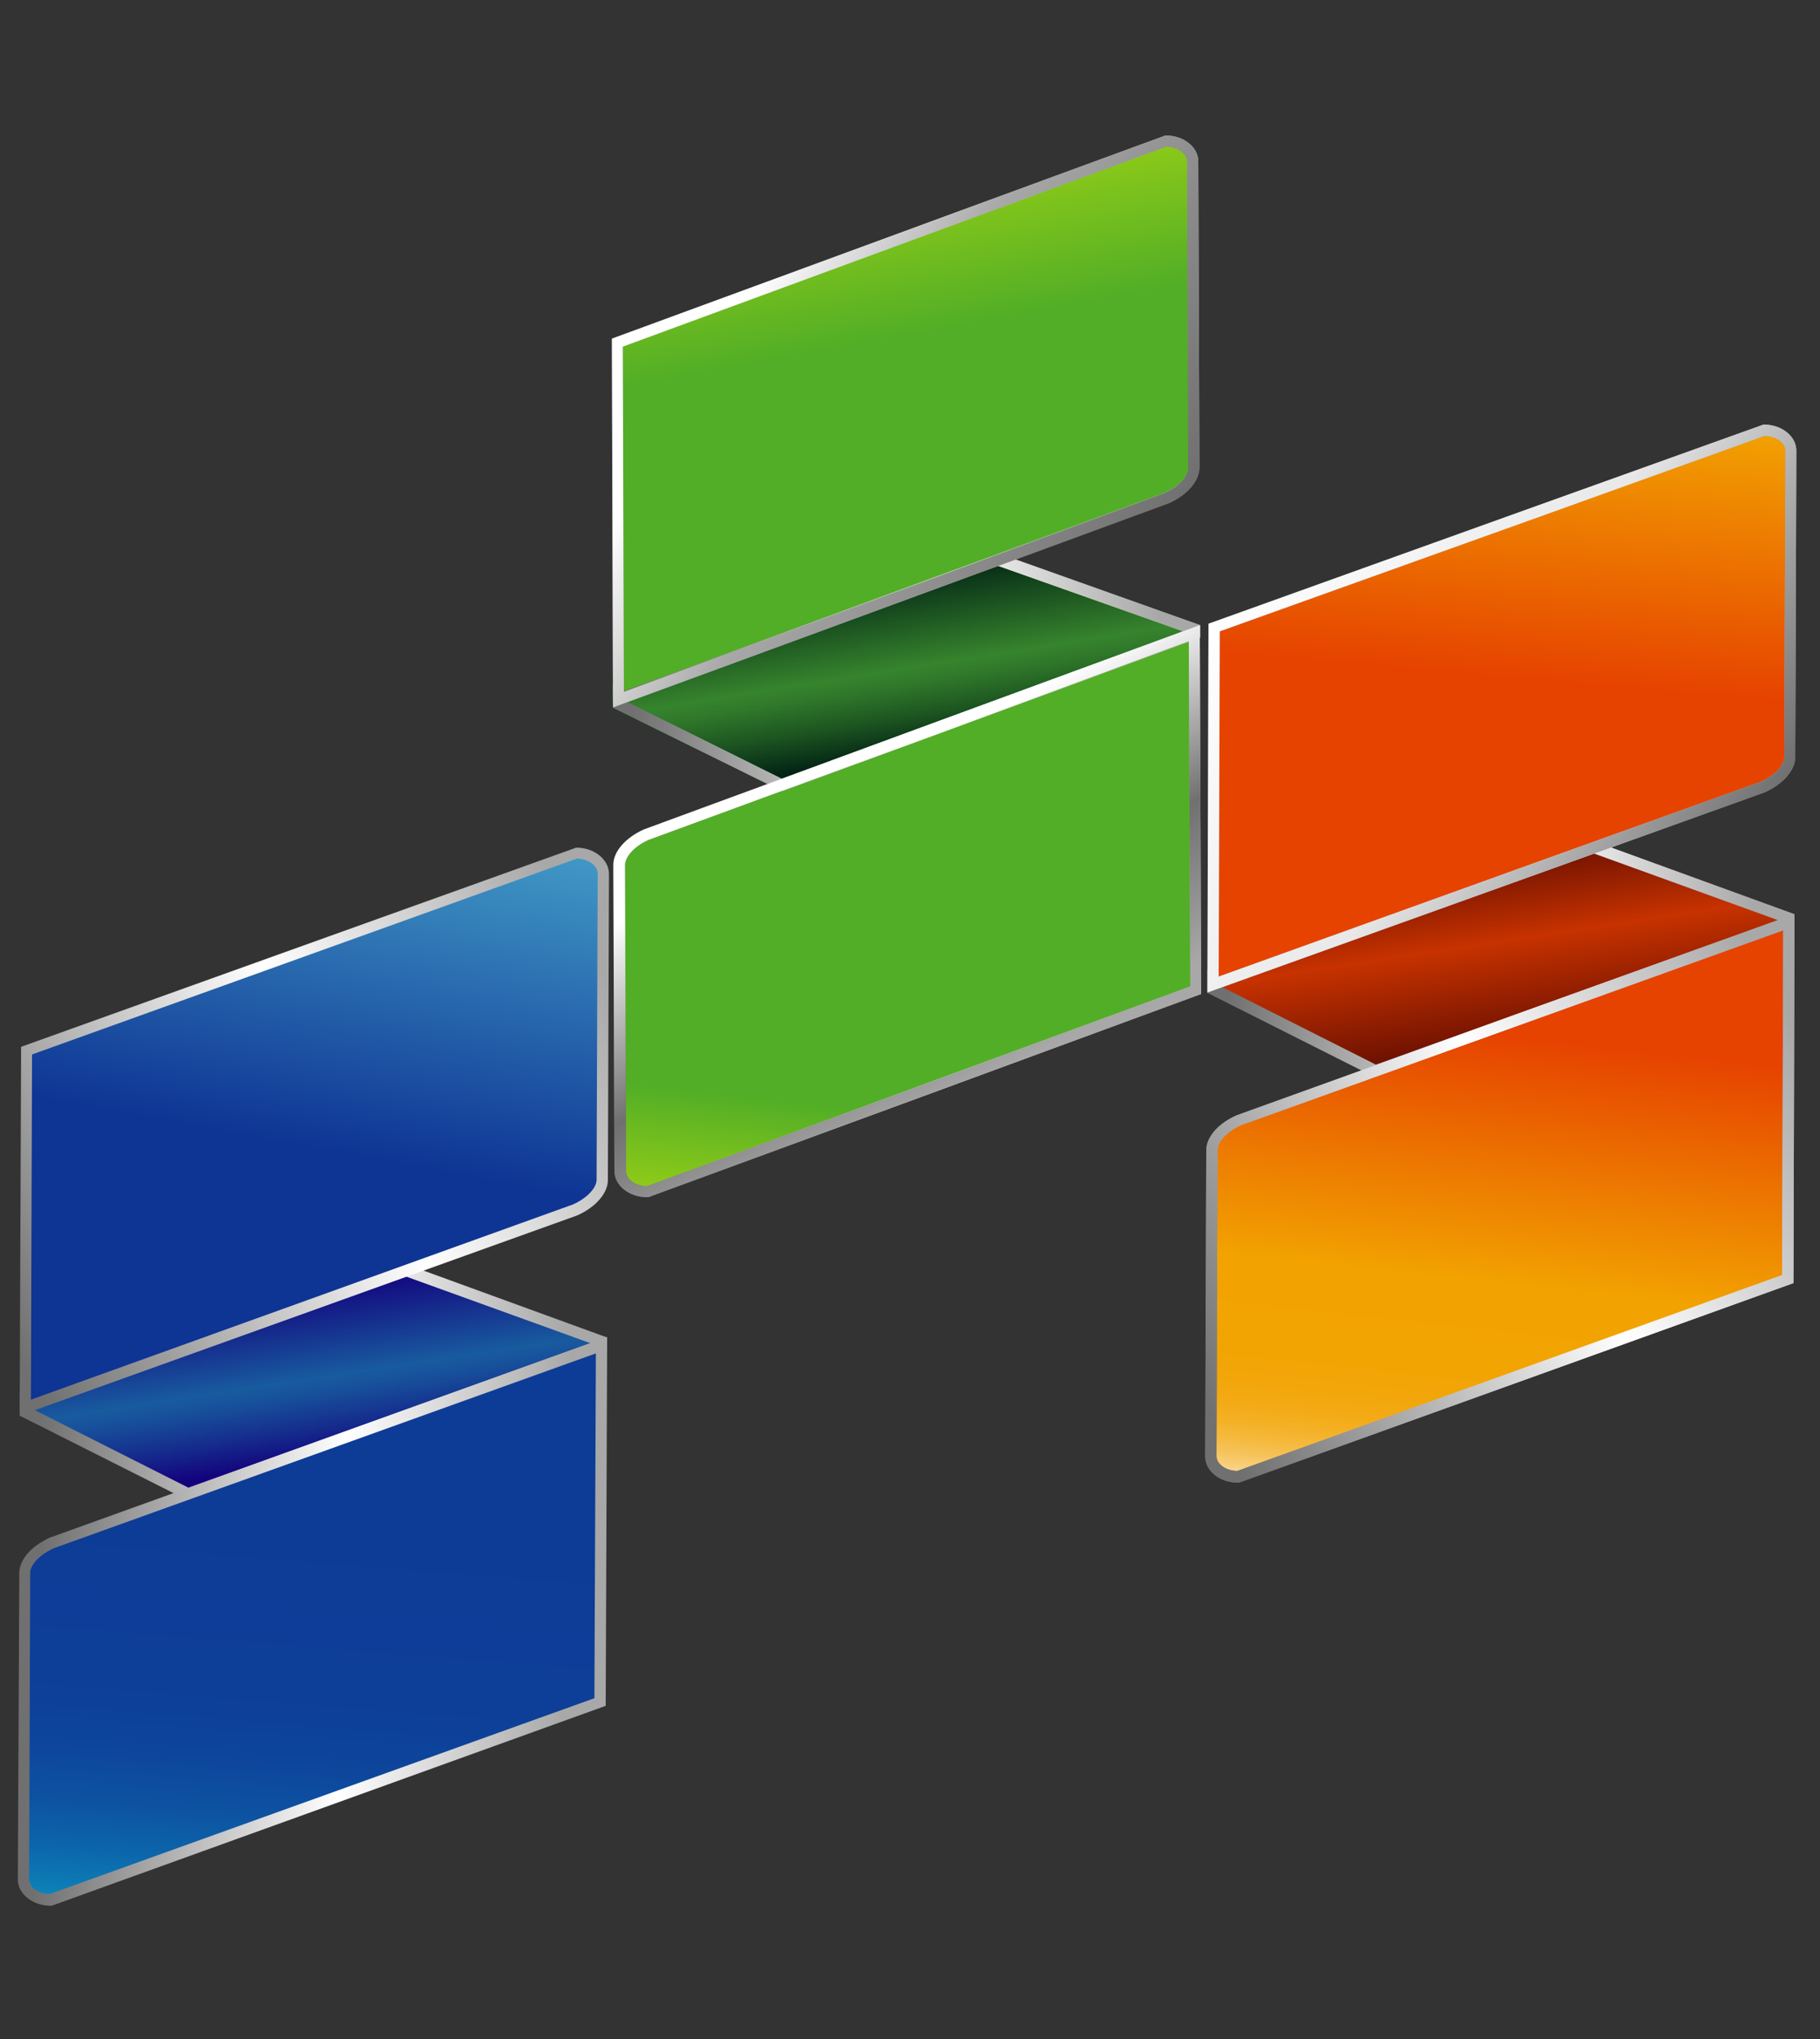 <?xml version="1.0" encoding="utf-8"?>
<!-- Generator: Adobe Illustrator 16.0.0, SVG Export Plug-In . SVG Version: 6.00 Build 0)  -->
<!DOCTYPE svg PUBLIC "-//W3C//DTD SVG 1.1//EN" "http://www.w3.org/Graphics/SVG/1.1/DTD/svg11.dtd">
<svg version="1.1" id="Layer_1" xmlns="http://www.w3.org/2000/svg" xmlns:xlink="http://www.w3.org/1999/xlink" x="0px" y="0px"
	 width="500px" height="560px" viewBox="0 0 500 560" enable-background="new 0 0 500 560" xml:space="preserve">
<rect x="0" y="0" width="500" height="560" fill="#333333" stroke="none"/>
<g>
	
		<linearGradient id="SVGID_1_" gradientUnits="userSpaceOnUse" x1="229.708" y1="331.736" x2="237.415" y2="381.284" gradientTransform="matrix(1 3.508803e-03 -3.508803e-03 1 -146.975 19.496)">
		<stop  offset="0" style="stop-color:#13007C"/>
		<stop  offset="0.538" style="stop-color:#185B9F"/>
		<stop  offset="0.632" style="stop-color:#174E9A"/>
		<stop  offset="0.804" style="stop-color:#152D8D"/>
		<stop  offset="1" style="stop-color:#13007C"/>
	</linearGradient>
	<polygon fill="url(#SVGID_1_)" points="51.7,409.3 6.1,387.4 100.8,346.7 164.9,368.6 98.3,392.5 	"/>
	
		<linearGradient id="SVGID_2_" gradientUnits="userSpaceOnUse" x1="7.787" y1="382.268" x2="168.829" y2="382.268" gradientTransform="matrix(1 2.230862e-02 -2.230862e-02 1 6.302 -5.504)">
		<stop  offset="3.518440e-02" style="stop-color:#707070"/>
		<stop  offset="0.548" style="stop-color:#FFFFFF"/>
		<stop  offset="0.929" style="stop-color:#A8A8A8"/>
	</linearGradient>
	<path fill="url(#SVGID_2_)" d="M51.7,412.1L5.4,388.8l0-3.6l0-2.7l99.8-37.6l61.5,22.4l0,1.7l0,1.7L51.7,412.1z M6.2,385.6l45.6,23
		l110.4-39.7l-57-20.6L6.2,385.6z"/>
	<g>
		
			<linearGradient id="SVGID_3_" gradientUnits="userSpaceOnUse" x1="232.737" y1="295.168" x2="256.982" y2="160.476" gradientTransform="matrix(1 3.508803e-03 -3.508803e-03 1 -146.975 19.496)">
			<stop  offset="0" style="stop-color:#0E3494"/>
			<stop  offset="0.929" style="stop-color:#53BED8"/>
		</linearGradient>
		
			<linearGradient id="SVGID_4_" gradientUnits="userSpaceOnUse" x1="154.533" y1="290.287" x2="314.171" y2="290.287" gradientTransform="matrix(1 3.508803e-03 -3.508803e-03 1 -146.975 19.496)">
			<stop  offset="0" style="stop-color:#0D3C97"/>
			<stop  offset="0.522" style="stop-color:#9CDAE9"/>
			<stop  offset="0.929" style="stop-color:#0BA2C7"/>
		</linearGradient>
		<path fill="url(#SVGID_3_)" stroke="url(#SVGID_4_)" stroke-width="1.387" d="M165.4,324c0,3.1-3.2,6.3-7.5,8.3l-25.1,9L7,386.6
			c0.1-39.8,0.2-59,0.3-98.1l151-54.3c4.1,0,7.5,2.5,7.5,5.6L165.4,324z"/>
		
			<linearGradient id="SVGID_5_" gradientUnits="userSpaceOnUse" x1="-7.916" y1="366.792" x2="177.556" y2="259.709" gradientTransform="matrix(1 2.230862e-02 -2.230862e-02 1 6.302 -5.504)">
			<stop  offset="3.518440e-02" style="stop-color:#707070"/>
			<stop  offset="0.548" style="stop-color:#FFFFFF"/>
			<stop  offset="0.929" style="stop-color:#A8A8A8"/>
		</linearGradient>
		<path fill="url(#SVGID_5_)" d="M5.4,388.8l0.4-101.3l152.5-54.7c5,0,9,3.3,9,7.2l-0.3,84.1c0,3.6-3.3,7.4-8.4,9.7L5.4,388.8z
			 M8.8,289.6l-0.3,94.8l148.9-53.6c3.8-1.7,6.5-4.5,6.5-6.8l0.3-84.1c0-2.2-2.6-4-5.7-4.1L8.8,289.6z"/>
	</g>
	<g>
		
			<linearGradient id="SVGID_6_" gradientUnits="userSpaceOnUse" x1="226.006" y1="540.066" x2="236.781" y2="397.293" gradientTransform="matrix(1 3.508803e-03 -3.508803e-03 1 -146.975 19.496)">
			<stop  offset="0" style="stop-color:#9CDAE9"/>
			<stop  offset="0.176" style="stop-color:#0BA2C7"/>
			<stop  offset="0.198" style="stop-color:#0B97C2"/>
			<stop  offset="0.266" style="stop-color:#0C7BB5"/>
			<stop  offset="0.342" style="stop-color:#0C64AA"/>
			<stop  offset="0.43" style="stop-color:#0D52A1"/>
			<stop  offset="0.535" style="stop-color:#0D459B"/>
			<stop  offset="0.675" style="stop-color:#0D3E98"/>
			<stop  offset="1" style="stop-color:#0D3C97"/>
		</linearGradient>
		
			<linearGradient id="SVGID_7_" gradientUnits="userSpaceOnUse" x1="154.542" y1="425.206" x2="314.176" y2="425.206" gradientTransform="matrix(1 3.508803e-03 -3.508803e-03 1 -146.975 19.496)">
			<stop  offset="0" style="stop-color:#0D3C97"/>
			<stop  offset="0.522" style="stop-color:#9CDAE9"/>
			<stop  offset="0.929" style="stop-color:#0BA2C7"/>
		</linearGradient>
		<path fill="url(#SVGID_6_)" stroke="url(#SVGID_7_)" stroke-width="1.387" d="M6.8,432c0-3.1,3.2-6.3,7.5-8.3l86.1-31l64.8-23.3
			c-0.1,39.8-0.2,59-0.3,98L14,521.8c-4.1,0-7.4-2.6-7.4-5.7L6.8,432z"/>
		
			<linearGradient id="SVGID_8_" gradientUnits="userSpaceOnUse" x1="8.725" y1="448.836" x2="170.67" y2="448.836" gradientTransform="matrix(1 2.230862e-02 -2.230862e-02 1 6.302 -5.504)">
			<stop  offset="3.518440e-02" style="stop-color:#707070"/>
			<stop  offset="0.548" style="stop-color:#FFFFFF"/>
			<stop  offset="0.929" style="stop-color:#A8A8A8"/>
		</linearGradient>
		<path fill="url(#SVGID_8_)" d="M14.2,523.4l-0.3,0c-5,0-9-3.3-9-7.2L5.3,432c0-3.6,3.3-7.4,8.4-9.7l153.1-55.1l-0.4,101.3
			L14.2,523.4z M163.7,371.7L14.8,425.2c-3.8,1.7-6.5,4.5-6.5,6.8l-0.3,84.1c0,2.2,2.5,4,5.6,4.1l149.7-53.8L163.7,371.7z"/>
	</g>
</g>
<g>
	<g>
		
			<linearGradient id="SVGID_9_" gradientUnits="userSpaceOnUse" x1="391.926" y1="136.111" x2="399.634" y2="185.668" gradientTransform="matrix(1 -3.464422e-03 3.464422e-03 1 -148.078 22.268)">
			<stop  offset="0" style="stop-color:#032515"/>
			<stop  offset="0.538" style="stop-color:#36842D"/>
			<stop  offset="0.629" style="stop-color:#2F772A"/>
			<stop  offset="0.795" style="stop-color:#1D5621"/>
			<stop  offset="1" style="stop-color:#032515"/>
		</linearGradient>
		<polygon fill="url(#SVGID_9_)" points="214.8,214.5 169.1,192.9 263.5,151.5 327.8,173 261.3,197.4 		"/>
		
			<linearGradient id="SVGID_10_" gradientUnits="userSpaceOnUse" x1="166.273" y1="183.637" x2="327.325" y2="183.637" gradientTransform="matrix(1 1.533655e-02 -1.533655e-02 1 5.022 -3.8)">
			<stop  offset="3.518440e-02" style="stop-color:#20902F"/>
			<stop  offset="0.548" style="stop-color:#FFFFFF"/>
			<stop  offset="0.929" style="stop-color:#8FCB18"/>
		</linearGradient>
		<path fill="url(#SVGID_10_)" d="M214.9,217.3l-46.5-22.9l-0.1-3.6l0-2.7l99.6-38.3l61.7,21.9l0,1.7l0,1.7L214.9,217.3z
			 M169.1,191.2l45.7,22.7L325,173.4l-57.1-20.2L169.1,191.2z"/>
		<g>
			
				<linearGradient id="SVGID_11_" gradientUnits="userSpaceOnUse" x1="399.596" y1="114.039" x2="383.474" y2="24.834" gradientTransform="matrix(1 -3.464422e-03 3.464422e-03 1 -148.078 22.268)">
				<stop  offset="0.47" style="stop-color:#52AE26"/>
				<stop  offset="0.929" style="stop-color:#8FCB18"/>
			</linearGradient>
			
				<linearGradient id="SVGID_12_" gradientUnits="userSpaceOnUse" x1="316.712" y1="94.668" x2="476.359" y2="94.668" gradientTransform="matrix(1 -3.464422e-03 3.464422e-03 1 -148.078 22.268)">
				<stop  offset="3.518440e-02" style="stop-color:#20902F"/>
				<stop  offset="0.548" style="stop-color:#FFFFFF"/>
				<stop  offset="0.929" style="stop-color:#8FCB18"/>
			</linearGradient>
			<path fill="url(#SVGID_11_)" stroke="url(#SVGID_12_)" stroke-width="1.387" d="M327.9,128.5c0,3.1-3.1,6.4-7.4,8.3l-25,9.2
				l-125.6,46.2c-0.2-39.8-0.2-59-0.3-98l150.6-55.4c4.1,0,7.5,2.5,7.5,5.6L327.9,128.5z"/>
			
				<linearGradient id="SVGID_13_" gradientUnits="userSpaceOnUse" x1="164.499" y1="115.869" x2="326.44" y2="115.869" gradientTransform="matrix(1 1.533655e-02 -1.533655e-02 1 5.022 -3.8)">
				<stop  offset="3.518440e-02" style="stop-color:#707070"/>
				<stop  offset="0.548" style="stop-color:#FFFFFF"/>
				<stop  offset="0.929" style="stop-color:#A8A8A8"/>
			</linearGradient>
			<path fill="url(#SVGID_13_)" d="M168.4,194.3L168.1,93l152.1-55.8c5,0,9,3.2,9,7.1l0.3,84.1c0,3.6-3.3,7.4-8.3,9.7L168.4,194.3z
				 M171.1,95.1l0.3,94.8L320,135.3c3.8-1.7,6.5-4.5,6.5-6.9l-0.3-84.1c0-2.2-2.6-4-5.7-4.1L171.1,95.1z"/>
		</g>
		<g>
			
				<linearGradient id="SVGID_14_" gradientUnits="userSpaceOnUse" x1="393.975" y1="256.034" x2="386.998" y2="316.732" gradientTransform="matrix(1 -3.464422e-03 3.464422e-03 1 -148.078 22.268)">
				<stop  offset="0.47" style="stop-color:#52AE26"/>
				<stop  offset="0.929" style="stop-color:#8FCB18"/>
			</linearGradient>
			
				<linearGradient id="SVGID_15_" gradientUnits="userSpaceOnUse" x1="316.71" y1="229.556" x2="476.366" y2="229.556" gradientTransform="matrix(1 -3.464422e-03 3.464422e-03 1 -148.078 22.268)">
				<stop  offset="3.518440e-02" style="stop-color:#20902F"/>
				<stop  offset="0.548" style="stop-color:#FFFFFF"/>
				<stop  offset="0.929" style="stop-color:#8FCB18"/>
			</linearGradient>
			<path fill="url(#SVGID_14_)" stroke="url(#SVGID_15_)" stroke-width="1.387" d="M170.1,237.6c0-3.1,3.2-6.4,7.5-8.3l85.9-31.6
				l64.7-23.8c0.2,39.8,0.2,59,0.3,98.1l-150.6,55.3c-4.1,0-7.5-2.5-7.5-5.6L170.1,237.6z"/>
			
				<linearGradient id="SVGID_16_" gradientUnits="userSpaceOnUse" x1="167.206" y1="250.225" x2="329.18" y2="250.225" gradientTransform="matrix(1 1.533655e-02 -1.533655e-02 1 5.022 -3.8)">
				<stop  offset="3.518440e-02" style="stop-color:#707070"/>
				<stop  offset="0.548" style="stop-color:#FFFFFF"/>
				<stop  offset="0.929" style="stop-color:#A8A8A8"/>
			</linearGradient>
			<path fill="url(#SVGID_16_)" d="M178.1,328.8l-0.3,0c-5,0-9-3.2-9-7.2l-0.3-84.1c0-3.6,3.3-7.4,8.4-9.7l152.7-56.1L330,273
				L178.1,328.8z M326.6,176.1l-148.5,54.6c-3.8,1.7-6.4,4.6-6.4,6.9l0.3,84.1c0,2.2,2.6,4,5.7,4.1l149.3-54.9L326.6,176.1z"/>
		</g>
	</g>
	
		<linearGradient id="SVGID_17_" gradientUnits="userSpaceOnUse" x1="166.325" y1="184.759" x2="327.325" y2="184.759" gradientTransform="matrix(1 1.533655e-02 -1.533655e-02 1 5.022 -3.8)">
		<stop  offset="3.518440e-02" style="stop-color:#707070"/>
		<stop  offset="0.548" style="stop-color:#FFFFFF"/>
		<stop  offset="0.929" style="stop-color:#A8A8A8"/>
	</linearGradient>
	<path fill="url(#SVGID_17_)" d="M214.9,217.3l-46.4-22.9l0-3.6l0.1,0l106.1-38.7l55.1,19.6l0,1.7l0,1.7L214.9,217.3z M169.1,191.2
		l45.7,22.7L325,173.4l-50.7-18L169.1,191.2z"/>
	
		<linearGradient id="SVGID_18_" gradientUnits="userSpaceOnUse" x1="174.711" y1="76.66" x2="311.279" y2="155.507" gradientTransform="matrix(1 1.533655e-02 -1.533655e-02 1 5.022 -3.8)">
		<stop  offset="0.168" style="stop-color:#FFFFFF"/>
		<stop  offset="0.459" style="stop-color:#A8A8A8"/>
		<stop  offset="1" style="stop-color:#707070"/>
	</linearGradient>
	<path fill="url(#SVGID_18_)" d="M168.4,194.3L168.1,93l152.1-55.8c5,0,9,3.2,9,7.2l0.3,84.1c0,3.6-3.2,7.4-8.3,9.7L168.4,194.3z
		 M171.1,95.2l0.3,94.8L320,135.4c3.8-1.7,6.4-4.5,6.4-6.9l-0.3-84.1c0-2.2-2.6-4-5.7-4.1L171.1,95.2z"/>
	
		<linearGradient id="SVGID_19_" gradientUnits="userSpaceOnUse" x1="221.845" y1="202.088" x2="278.856" y2="300.834" gradientTransform="matrix(1 1.533655e-02 -1.533655e-02 1 5.022 -3.8)">
		<stop  offset="0.168" style="stop-color:#FFFFFF"/>
		<stop  offset="0.587" style="stop-color:#707070"/>
		<stop  offset="0.929" style="stop-color:#A8A8A8"/>
	</linearGradient>
	<path fill="url(#SVGID_19_)" d="M178.1,328.8l-0.3,0c-5,0-9-3.2-9-7.2l-0.3-84.1c0-3.6,3.3-7.4,8.4-9.7l152.7-56.1L330,273
		L178.1,328.8z M326.6,176.1l-148.5,54.6c-3.8,1.7-6.4,4.6-6.4,6.9l0.3,84.1c0,2.2,2.6,4,5.7,4.1l149.3-54.9L326.6,176.1z"/>
</g>
<g>
	
		<linearGradient id="SVGID_20_" gradientUnits="userSpaceOnUse" x1="331.361" y1="259.953" x2="492.396" y2="259.953" gradientTransform="matrix(1 2.230862e-02 -2.230862e-02 1 6.302 -5.504)">
		<stop  offset="3.518440e-02" style="stop-color:#707070"/>
		<stop  offset="0.548" style="stop-color:#FFFFFF"/>
		<stop  offset="0.929" style="stop-color:#A8A8A8"/>
	</linearGradient>
	<path fill="url(#SVGID_20_)" d="M377.9,295.9l-46.3-23.3l0-3.6l0,0L438,231.1l55,20l0,1.7l0,1.7L377.9,295.9z M332.4,269.4l45.6,23
		l110.4-39.7l-50.6-18.3L332.4,269.4z"/>
	<g>
		
			<linearGradient id="SVGID_21_" gradientUnits="userSpaceOnUse" x1="555.546" y1="214.419" x2="563.254" y2="263.969" gradientTransform="matrix(1 3.508803e-03 -3.508803e-03 1 -146.975 19.496)">
			<stop  offset="1.239640e-02" style="stop-color:#701201"/>
			<stop  offset="0.461" style="stop-color:#C73200"/>
			<stop  offset="1" style="stop-color:#701201"/>
		</linearGradient>
		<polygon fill="url(#SVGID_21_)" points="377.9,293.1 332.3,271.2 427,230.5 491.2,252.4 424.5,276.4 		"/>
		
			<linearGradient id="SVGID_22_" gradientUnits="userSpaceOnUse" x1="331.338" y1="258.832" x2="492.396" y2="258.832" gradientTransform="matrix(1 2.230862e-02 -2.230862e-02 1 6.302 -5.504)">
			<stop  offset="3.518440e-02" style="stop-color:#707070"/>
			<stop  offset="0.548" style="stop-color:#FFFFFF"/>
			<stop  offset="0.929" style="stop-color:#A8A8A8"/>
		</linearGradient>
		<path fill="url(#SVGID_22_)" d="M377.9,295.9l-46.3-23.3l0-3.6l0-2.7l99.8-37.6l61.6,22.4l0,1.7l0,1.7L377.9,295.9z M332.4,269.4
			l45.6,23l110.4-39.7l-56.9-20.6L332.4,269.4z"/>
		<g>
			
				<linearGradient id="SVGID_23_" gradientUnits="userSpaceOnUse" x1="560.432" y1="165.328" x2="569.871" y2="52.078" gradientTransform="matrix(1 3.508803e-03 -3.508803e-03 1 -146.975 19.496)">
				<stop  offset="8.410400e-03" style="stop-color:#E64300"/>
				<stop  offset="0.664" style="stop-color:#F2A301"/>
				<stop  offset="1" style="stop-color:#FFFFFF"/>
			</linearGradient>
			
				<linearGradient id="SVGID_24_" gradientUnits="userSpaceOnUse" x1="480.33" y1="172.945" x2="639.974" y2="172.945" gradientTransform="matrix(1 3.508803e-03 -3.508803e-03 1 -146.975 19.496)">
				<stop  offset="8.410400e-03" style="stop-color:#F77200"/>
				<stop  offset="0.41" style="stop-color:#FCC5D2"/>
				<stop  offset="0.932" style="stop-color:#F2A301"/>
			</linearGradient>
			<path fill="url(#SVGID_23_)" stroke="url(#SVGID_24_)" stroke-width="1.387" d="M491.6,207.9c0,3.1-3.2,6.4-7.5,8.2l-25.1,9
				l-125.9,45.3c0.1-39.8,0.2-59,0.3-98.1l151-54.3c4.1,0,7.5,2.6,7.4,5.7L491.6,207.9z"/>
			
				<linearGradient id="SVGID_25_" gradientUnits="userSpaceOnUse" x1="329.562" y1="191.061" x2="491.501" y2="191.061" gradientTransform="matrix(1 2.230862e-02 -2.230862e-02 1 6.302 -5.504)">
				<stop  offset="3.518440e-02" style="stop-color:#707070"/>
				<stop  offset="0.548" style="stop-color:#FFFFFF"/>
				<stop  offset="0.929" style="stop-color:#A8A8A8"/>
			</linearGradient>
			<path fill="url(#SVGID_25_)" d="M331.7,272.6l0.3-101.3l152.5-54.7c5,0,9,3.2,9,7.2l-0.3,84.1c0,3.6-3.3,7.4-8.4,9.7L331.7,272.6
				z M335.1,173.4l-0.3,94.8l148.9-53.5c3.8-1.7,6.5-4.5,6.5-6.8l0.3-84.1c0-2.2-2.5-4-5.7-4.1L335.1,173.4z"/>
		</g>
		<g>
			
				<linearGradient id="SVGID_26_" gradientUnits="userSpaceOnUse" x1="551.206" y1="397.13" x2="565.361" y2="262.656" gradientTransform="matrix(1 3.508803e-03 -3.508803e-03 1 -146.975 19.496)">
				<stop  offset="0" style="stop-color:#FFFFFF"/>
				<stop  offset="3.207154e-03" style="stop-color:#FFFCF7"/>
				<stop  offset="2.295313e-02" style="stop-color:#FCEBC9"/>
				<stop  offset="4.516690e-02" style="stop-color:#FADC9E"/>
				<stop  offset="6.903951e-02" style="stop-color:#F8CE78"/>
				<stop  offset="9.502844e-02" style="stop-color:#F6C258"/>
				<stop  offset="0.124" style="stop-color:#F5B93C"/>
				<stop  offset="0.156" style="stop-color:#F4B126"/>
				<stop  offset="0.194" style="stop-color:#F3AA15"/>
				<stop  offset="0.241" style="stop-color:#F2A60A"/>
				<stop  offset="0.306" style="stop-color:#F2A403"/>
				<stop  offset="0.489" style="stop-color:#F2A301"/>
				<stop  offset="0.992" style="stop-color:#E64300"/>
			</linearGradient>
			
				<linearGradient id="SVGID_27_" gradientUnits="userSpaceOnUse" x1="480.334" y1="307.859" x2="639.992" y2="307.859" gradientTransform="matrix(1 3.508803e-03 -3.508803e-03 1 -146.975 19.496)">
				<stop  offset="8.410400e-03" style="stop-color:#F77200"/>
				<stop  offset="0.41" style="stop-color:#FCC5D2"/>
				<stop  offset="0.932" style="stop-color:#F2A301"/>
			</linearGradient>
			<path fill="url(#SVGID_26_)" stroke="url(#SVGID_27_)" stroke-width="1.387" d="M333,315.8c0-3.1,3.2-6.3,7.5-8.2l86.1-31
				l64.8-23.3c-0.1,39.8-0.2,59-0.3,98l-151,54.3c-4.1,0-7.5-2.6-7.5-5.7L333,315.8z"/>
			
				<linearGradient id="SVGID_28_" gradientUnits="userSpaceOnUse" x1="322.682" y1="380.202" x2="508.155" y2="273.119" gradientTransform="matrix(1 2.230862e-02 -2.230862e-02 1 6.302 -5.504)">
				<stop  offset="3.518440e-02" style="stop-color:#707070"/>
				<stop  offset="0.548" style="stop-color:#FFFFFF"/>
				<stop  offset="0.929" style="stop-color:#A8A8A8"/>
			</linearGradient>
			<path fill="url(#SVGID_28_)" d="M340.4,407.2l-0.3,0c-5,0-9-3.2-9-7.2l0.3-84.1c0-3.6,3.3-7.4,8.4-9.6L493,251.1l-0.3,101.3
				L340.4,407.2z M489.9,255.5L341,309c-3.8,1.7-6.5,4.5-6.5,6.8l-0.3,84.1c0,2.2,2.5,4,5.7,4.1l149.7-53.8L489.9,255.5z"/>
		</g>
	</g>
	
		<linearGradient id="SVGID_29_" gradientUnits="userSpaceOnUse" x1="339.746" y1="151.828" x2="476.334" y2="230.688" gradientTransform="matrix(1 2.230862e-02 -2.230862e-02 1 6.302 -5.504)">
		<stop  offset="0" style="stop-color:#FFFFFF"/>
		<stop  offset="0.497" style="stop-color:#E8E8E8"/>
		<stop  offset="1" style="stop-color:#707070"/>
	</linearGradient>
	<path fill="url(#SVGID_29_)" d="M331.7,272.6l0.3-101.3l152.5-54.7c5,0,9,3.2,9,7.2l-0.3,84.1c0,3.6-3.3,7.4-8.4,9.7L331.7,272.6z
		 M335.1,173.4l-0.3,94.8l148.9-53.5c3.8-1.7,6.5-4.5,6.5-6.8l0.3-84.1c0-2.2-2.5-4-5.7-4.1L335.1,173.4z"/>
	
		<linearGradient id="SVGID_30_" gradientUnits="userSpaceOnUse" x1="322.682" y1="380.202" x2="508.155" y2="273.119" gradientTransform="matrix(1 2.230862e-02 -2.230862e-02 1 6.302 -5.504)">
		<stop  offset="3.518440e-02" style="stop-color:#707070"/>
		<stop  offset="0.548" style="stop-color:#FFFFFF"/>
		<stop  offset="0.929" style="stop-color:#A8A8A8"/>
	</linearGradient>
	<path fill="url(#SVGID_30_)" d="M340.4,407.2l-0.3,0c-5,0-9-3.2-9-7.2l0.3-84.1c0-3.6,3.3-7.4,8.4-9.6L493,251.1l-0.3,101.3
		L340.4,407.2z M489.9,255.5L341,309c-3.8,1.7-6.5,4.5-6.5,6.8l-0.3,84.1c0,2.2,2.5,4,5.7,4.1l149.7-53.8L489.9,255.5z"/>
</g>
</svg>

